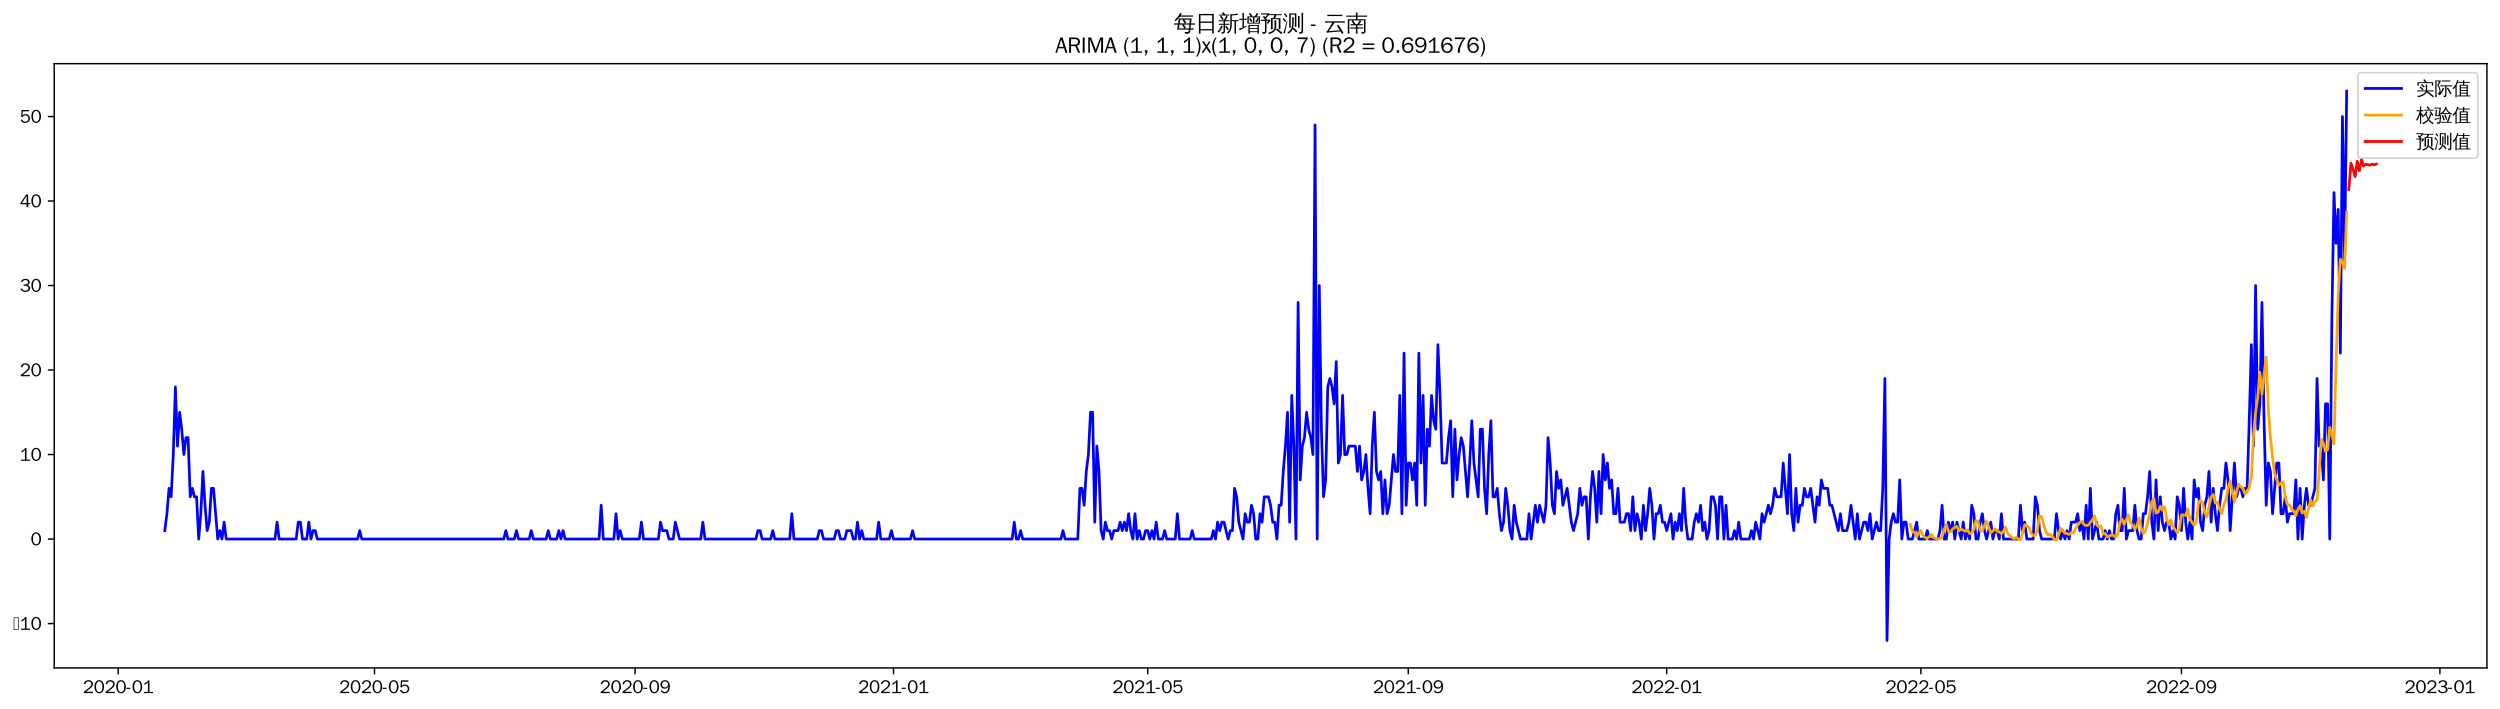 <?xml version="1.0" encoding="utf-8" standalone="no"?>
<!DOCTYPE svg PUBLIC "-//W3C//DTD SVG 1.1//EN"
  "http://www.w3.org/Graphics/SVG/1.1/DTD/svg11.dtd">
<svg xmlns:xlink="http://www.w3.org/1999/xlink" width="1376.247pt" height="390.418pt" viewBox="0 0 1376.247 390.418" xmlns="http://www.w3.org/2000/svg" version="1.1">
 <defs>
  <style type="text/css">*{stroke-linejoin: round; stroke-linecap: butt}</style>
 </defs>
 <g id="figure_1">
  <g id="patch_1">
   <path d="M 0 390.418 
L 1376.247 390.418 
L 1376.247 -0 
L 0 -0 
z
" style="fill: #ffffff"/>
  </g>
  <g id="axes_1">
   <g id="patch_2">
    <path d="M 29.847 367.701 
L 1369.047 367.701 
L 1369.047 35.061 
L 29.847 35.061 
z
" style="fill: #ffffff"/>
   </g>
   <g id="matplotlib.axis_1">
    <g id="xtick_1">
     <g id="line2d_1">
      <defs>
       <path id="m8930871533" d="M 0 0 
L 0 3.5 
" style="stroke: #000000; stroke-width: 0.8"/>
      </defs>
      <g>
       <use xlink:href="#m8930871533" x="65.064" y="367.701" style="stroke: #000000; stroke-width: 0.8"/>
      </g>
     </g>
     <g id="text_1">
      <!-- 2020-01 -->
      <g transform="translate(45.575 381.557)scale(0.1 -0.1)">
       <defs>
        <path id="WenQuanYiZenHei-32" d="M 3488 0 
L 369 0 
L 369 456 
L 2150 1850 
Q 2931 2463 2931 3144 
Q 2931 3619 2488 3863 
Q 2231 4013 1931 4013 
Q 1425 4013 1113 3619 
Q 894 3356 881 3013 
L 369 3169 
Q 531 3981 1213 4300 
Q 1544 4456 1950 4456 
Q 2631 4456 3088 4044 
L 3225 3888 
L 3350 3706 
Q 3481 3444 3481 3144 
Q 3481 2313 2519 1569 
L 1069 456 
L 3488 456 
L 3488 0 
z
" transform="scale(0.016)"/>
        <path id="WenQuanYiZenHei-30" d="M 3581 2175 
Q 3581 1288 3169 638 
Q 2713 -63 1938 -63 
Q 1025 -63 563 831 
Q 256 1425 256 2188 
Q 256 3188 700 3819 
Q 1138 4456 1888 4456 
Q 2863 4456 3306 3500 
Q 3581 2925 3581 2175 
z
M 3019 2100 
Q 3019 3356 2500 3806 
L 2350 3919 
Q 2144 4031 1888 4031 
Q 1100 4031 888 2956 
Q 819 2625 819 2225 
Q 819 1013 1338 569 
Q 1588 356 1938 356 
Q 2675 356 2925 1294 
Q 3019 1663 3019 2100 
z
" transform="scale(0.016)"/>
        <path id="WenQuanYiZenHei-2d" d="M 1363 1444 
L 0 1444 
L 0 1844 
L 1363 1844 
L 1363 1444 
z
" transform="scale(0.016)"/>
        <path id="WenQuanYiZenHei-31" d="M 3556 0 
L 488 0 
L 488 406 
L 1800 406 
L 1800 3725 
Q 1231 3125 588 2788 
L 588 3338 
Q 1456 3781 1931 4388 
L 2331 4388 
L 2331 406 
L 3556 406 
L 3556 0 
z
" transform="scale(0.016)"/>
       </defs>
       <use xlink:href="#WenQuanYiZenHei-32"/>
       <use xlink:href="#WenQuanYiZenHei-30" x="59.961"/>
       <use xlink:href="#WenQuanYiZenHei-32" x="119.922"/>
       <use xlink:href="#WenQuanYiZenHei-30" x="179.883"/>
       <use xlink:href="#WenQuanYiZenHei-2d" x="239.844"/>
       <use xlink:href="#WenQuanYiZenHei-30" x="269.824"/>
       <use xlink:href="#WenQuanYiZenHei-31" x="329.785"/>
      </g>
     </g>
    </g>
    <g id="xtick_2">
     <g id="line2d_2">
      <g>
       <use xlink:href="#m8930871533" x="206.168" y="367.701" style="stroke: #000000; stroke-width: 0.8"/>
      </g>
     </g>
     <g id="text_2">
      <!-- 2020-05 -->
      <g transform="translate(186.678 381.557)scale(0.1 -0.1)">
       <defs>
        <path id="WenQuanYiZenHei-35" d="M 3531 1488 
Q 3531 688 2913 250 
Q 2456 -63 1844 -63 
Q 1175 -63 706 350 
Q 413 613 306 975 
L 781 1131 
Q 1000 538 1569 406 
Q 1706 369 1856 369 
Q 2550 369 2850 869 
Q 3000 1131 3000 1494 
Q 3000 2056 2581 2356 
Q 2319 2538 1969 2538 
Q 1400 2538 1031 2075 
Q 981 2013 938 1938 
L 500 2031 
L 644 4388 
L 3244 4388 
L 3200 3919 
L 1044 3919 
L 950 2500 
Q 1431 2975 2006 2975 
Q 2713 2975 3163 2475 
Q 3531 2063 3531 1488 
z
" transform="scale(0.016)"/>
       </defs>
       <use xlink:href="#WenQuanYiZenHei-32"/>
       <use xlink:href="#WenQuanYiZenHei-30" x="59.961"/>
       <use xlink:href="#WenQuanYiZenHei-32" x="119.922"/>
       <use xlink:href="#WenQuanYiZenHei-30" x="179.883"/>
       <use xlink:href="#WenQuanYiZenHei-2d" x="239.844"/>
       <use xlink:href="#WenQuanYiZenHei-30" x="269.824"/>
       <use xlink:href="#WenQuanYiZenHei-35" x="329.785"/>
      </g>
     </g>
    </g>
    <g id="xtick_3">
     <g id="line2d_3">
      <g>
       <use xlink:href="#m8930871533" x="349.604" y="367.701" style="stroke: #000000; stroke-width: 0.8"/>
      </g>
     </g>
     <g id="text_3">
      <!-- 2020-09 -->
      <g transform="translate(330.114 381.557)scale(0.1 -0.1)">
       <defs>
        <path id="WenQuanYiZenHei-39" d="M 3544 2300 
Q 3544 1163 3019 513 
Q 2563 -63 1775 -63 
Q 956 -63 563 488 
Q 463 631 394 813 
L 838 975 
Q 1025 494 1550 388 
Q 1656 369 1775 369 
Q 2594 369 2900 1325 
Q 3044 1769 3038 2313 
L 3025 2313 
Q 2675 1638 1944 1544 
Q 1844 1531 1744 1531 
Q 1050 1531 625 2031 
Q 294 2419 294 2963 
Q 294 3656 813 4094 
Q 1238 4456 1819 4456 
Q 2988 4456 3381 3363 
Q 3544 2900 3544 2300 
z
M 2925 2994 
Q 2925 3563 2469 3844 
Q 2206 4006 1863 4006 
Q 1275 4006 988 3563 
Q 844 3344 825 3056 
Q 819 3006 819 2956 
Q 819 2413 1269 2131 
Q 1538 1963 1875 1963 
Q 2363 1963 2681 2350 
Q 2925 2638 2925 2994 
z
" transform="scale(0.016)"/>
       </defs>
       <use xlink:href="#WenQuanYiZenHei-32"/>
       <use xlink:href="#WenQuanYiZenHei-30" x="59.961"/>
       <use xlink:href="#WenQuanYiZenHei-32" x="119.922"/>
       <use xlink:href="#WenQuanYiZenHei-30" x="179.883"/>
       <use xlink:href="#WenQuanYiZenHei-2d" x="239.844"/>
       <use xlink:href="#WenQuanYiZenHei-30" x="269.824"/>
       <use xlink:href="#WenQuanYiZenHei-39" x="329.785"/>
      </g>
     </g>
    </g>
    <g id="xtick_4">
     <g id="line2d_4">
      <g>
       <use xlink:href="#m8930871533" x="491.873" y="367.701" style="stroke: #000000; stroke-width: 0.8"/>
      </g>
     </g>
     <g id="text_4">
      <!-- 2021-01 -->
      <g transform="translate(472.383 381.557)scale(0.1 -0.1)">
       <use xlink:href="#WenQuanYiZenHei-32"/>
       <use xlink:href="#WenQuanYiZenHei-30" x="59.961"/>
       <use xlink:href="#WenQuanYiZenHei-32" x="119.922"/>
       <use xlink:href="#WenQuanYiZenHei-31" x="179.883"/>
       <use xlink:href="#WenQuanYiZenHei-2d" x="239.844"/>
       <use xlink:href="#WenQuanYiZenHei-30" x="269.824"/>
       <use xlink:href="#WenQuanYiZenHei-31" x="329.785"/>
      </g>
     </g>
    </g>
    <g id="xtick_5">
     <g id="line2d_5">
      <g>
       <use xlink:href="#m8930871533" x="631.811" y="367.701" style="stroke: #000000; stroke-width: 0.8"/>
      </g>
     </g>
     <g id="text_5">
      <!-- 2021-05 -->
      <g transform="translate(612.321 381.557)scale(0.1 -0.1)">
       <use xlink:href="#WenQuanYiZenHei-32"/>
       <use xlink:href="#WenQuanYiZenHei-30" x="59.961"/>
       <use xlink:href="#WenQuanYiZenHei-32" x="119.922"/>
       <use xlink:href="#WenQuanYiZenHei-31" x="179.883"/>
       <use xlink:href="#WenQuanYiZenHei-2d" x="239.844"/>
       <use xlink:href="#WenQuanYiZenHei-30" x="269.824"/>
       <use xlink:href="#WenQuanYiZenHei-35" x="329.785"/>
      </g>
     </g>
    </g>
    <g id="xtick_6">
     <g id="line2d_6">
      <g>
       <use xlink:href="#m8930871533" x="775.246" y="367.701" style="stroke: #000000; stroke-width: 0.8"/>
      </g>
     </g>
     <g id="text_6">
      <!-- 2021-09 -->
      <g transform="translate(755.756 381.557)scale(0.1 -0.1)">
       <use xlink:href="#WenQuanYiZenHei-32"/>
       <use xlink:href="#WenQuanYiZenHei-30" x="59.961"/>
       <use xlink:href="#WenQuanYiZenHei-32" x="119.922"/>
       <use xlink:href="#WenQuanYiZenHei-31" x="179.883"/>
       <use xlink:href="#WenQuanYiZenHei-2d" x="239.844"/>
       <use xlink:href="#WenQuanYiZenHei-30" x="269.824"/>
       <use xlink:href="#WenQuanYiZenHei-39" x="329.785"/>
      </g>
     </g>
    </g>
    <g id="xtick_7">
     <g id="line2d_7">
      <g>
       <use xlink:href="#m8930871533" x="917.516" y="367.701" style="stroke: #000000; stroke-width: 0.8"/>
      </g>
     </g>
     <g id="text_7">
      <!-- 2022-01 -->
      <g transform="translate(898.026 381.557)scale(0.1 -0.1)">
       <use xlink:href="#WenQuanYiZenHei-32"/>
       <use xlink:href="#WenQuanYiZenHei-30" x="59.961"/>
       <use xlink:href="#WenQuanYiZenHei-32" x="119.922"/>
       <use xlink:href="#WenQuanYiZenHei-32" x="179.883"/>
       <use xlink:href="#WenQuanYiZenHei-2d" x="239.844"/>
       <use xlink:href="#WenQuanYiZenHei-30" x="269.824"/>
       <use xlink:href="#WenQuanYiZenHei-31" x="329.785"/>
      </g>
     </g>
    </g>
    <g id="xtick_8">
     <g id="line2d_8">
      <g>
       <use xlink:href="#m8930871533" x="1057.453" y="367.701" style="stroke: #000000; stroke-width: 0.8"/>
      </g>
     </g>
     <g id="text_8">
      <!-- 2022-05 -->
      <g transform="translate(1037.963 381.557)scale(0.1 -0.1)">
       <use xlink:href="#WenQuanYiZenHei-32"/>
       <use xlink:href="#WenQuanYiZenHei-30" x="59.961"/>
       <use xlink:href="#WenQuanYiZenHei-32" x="119.922"/>
       <use xlink:href="#WenQuanYiZenHei-32" x="179.883"/>
       <use xlink:href="#WenQuanYiZenHei-2d" x="239.844"/>
       <use xlink:href="#WenQuanYiZenHei-30" x="269.824"/>
       <use xlink:href="#WenQuanYiZenHei-35" x="329.785"/>
      </g>
     </g>
    </g>
    <g id="xtick_9">
     <g id="line2d_9">
      <g>
       <use xlink:href="#m8930871533" x="1200.889" y="367.701" style="stroke: #000000; stroke-width: 0.8"/>
      </g>
     </g>
     <g id="text_9">
      <!-- 2022-09 -->
      <g transform="translate(1181.399 381.557)scale(0.1 -0.1)">
       <use xlink:href="#WenQuanYiZenHei-32"/>
       <use xlink:href="#WenQuanYiZenHei-30" x="59.961"/>
       <use xlink:href="#WenQuanYiZenHei-32" x="119.922"/>
       <use xlink:href="#WenQuanYiZenHei-32" x="179.883"/>
       <use xlink:href="#WenQuanYiZenHei-2d" x="239.844"/>
       <use xlink:href="#WenQuanYiZenHei-30" x="269.824"/>
       <use xlink:href="#WenQuanYiZenHei-39" x="329.785"/>
      </g>
     </g>
    </g>
    <g id="xtick_10">
     <g id="line2d_10">
      <g>
       <use xlink:href="#m8930871533" x="1343.158" y="367.701" style="stroke: #000000; stroke-width: 0.8"/>
      </g>
     </g>
     <g id="text_10">
      <!-- 2023-01 -->
      <g transform="translate(1323.669 381.557)scale(0.1 -0.1)">
       <defs>
        <path id="WenQuanYiZenHei-33" d="M 3588 1231 
Q 3588 494 2875 144 
Q 2450 -63 1925 -63 
Q 1044 -63 556 488 
Q 356 706 256 1000 
L 769 1169 
Q 994 375 1913 375 
Q 2631 375 2900 788 
Q 3019 975 3019 1231 
Q 3019 1638 2638 1881 
Q 2325 2081 1613 2069 
L 1338 2069 
L 1338 2494 
Q 1969 2494 2094 2506 
Q 2325 2544 2463 2613 
Q 2763 2756 2844 3100 
Q 2863 3169 2863 3244 
Q 2863 3744 2381 3944 
L 2163 4006 
Q 2056 4025 1931 4025 
Q 1388 4025 1075 3631 
Q 969 3488 906 3313 
L 419 3456 
Q 675 4150 1400 4369 
Q 1669 4456 1975 4456 
Q 2694 4456 3106 4050 
Q 3419 3744 3419 3275 
Q 3419 2813 3025 2513 
Q 2825 2356 2575 2319 
L 2575 2306 
Q 3181 2213 3450 1769 
Q 3588 1525 3588 1231 
z
" transform="scale(0.016)"/>
       </defs>
       <use xlink:href="#WenQuanYiZenHei-32"/>
       <use xlink:href="#WenQuanYiZenHei-30" x="59.961"/>
       <use xlink:href="#WenQuanYiZenHei-32" x="119.922"/>
       <use xlink:href="#WenQuanYiZenHei-33" x="179.883"/>
       <use xlink:href="#WenQuanYiZenHei-2d" x="239.844"/>
       <use xlink:href="#WenQuanYiZenHei-30" x="269.824"/>
       <use xlink:href="#WenQuanYiZenHei-31" x="329.785"/>
      </g>
     </g>
    </g>
   </g>
   <g id="matplotlib.axis_2">
    <g id="ytick_1">
     <g id="line2d_11">
      <defs>
       <path id="m894230d1d7" d="M 0 0 
L -3.5 0 
" style="stroke: #000000; stroke-width: 0.8"/>
      </defs>
      <g>
       <use xlink:href="#m894230d1d7" x="29.847" y="343.276" style="stroke: #000000; stroke-width: 0.8"/>
      </g>
     </g>
     <g id="text_11">
      <!-- −10 -->
      <g transform="translate(7.2 346.705)scale(0.1 -0.1)">
       <defs>
        <path id="WenQuanYiZenHei-2212" d="M 213 0 
L 213 4263 
L 1913 4263 
L 1913 0 
L 213 0 
z
M 425 213 
L 1700 213 
L 1700 4050 
L 425 4050 
L 425 213 
z
" transform="scale(0.016)"/>
       </defs>
       <use xlink:href="#WenQuanYiZenHei-2212"/>
       <use xlink:href="#WenQuanYiZenHei-31" x="36.523"/>
       <use xlink:href="#WenQuanYiZenHei-30" x="96.484"/>
      </g>
     </g>
    </g>
    <g id="ytick_2">
     <g id="line2d_12">
      <g>
       <use xlink:href="#m894230d1d7" x="29.847" y="296.753" style="stroke: #000000; stroke-width: 0.8"/>
      </g>
     </g>
     <g id="text_12">
      <!-- 0 -->
      <g transform="translate(16.85 300.181)scale(0.1 -0.1)">
       <use xlink:href="#WenQuanYiZenHei-30"/>
      </g>
     </g>
    </g>
    <g id="ytick_3">
     <g id="line2d_13">
      <g>
       <use xlink:href="#m894230d1d7" x="29.847" y="250.23" style="stroke: #000000; stroke-width: 0.8"/>
      </g>
     </g>
     <g id="text_13">
      <!-- 10 -->
      <g transform="translate(10.853 253.658)scale(0.1 -0.1)">
       <use xlink:href="#WenQuanYiZenHei-31"/>
       <use xlink:href="#WenQuanYiZenHei-30" x="59.961"/>
      </g>
     </g>
    </g>
    <g id="ytick_4">
     <g id="line2d_14">
      <g>
       <use xlink:href="#m894230d1d7" x="29.847" y="203.707" style="stroke: #000000; stroke-width: 0.8"/>
      </g>
     </g>
     <g id="text_14">
      <!-- 20 -->
      <g transform="translate(10.853 207.135)scale(0.1 -0.1)">
       <use xlink:href="#WenQuanYiZenHei-32"/>
       <use xlink:href="#WenQuanYiZenHei-30" x="59.961"/>
      </g>
     </g>
    </g>
    <g id="ytick_5">
     <g id="line2d_15">
      <g>
       <use xlink:href="#m894230d1d7" x="29.847" y="157.184" style="stroke: #000000; stroke-width: 0.8"/>
      </g>
     </g>
     <g id="text_15">
      <!-- 30 -->
      <g transform="translate(10.853 160.612)scale(0.1 -0.1)">
       <use xlink:href="#WenQuanYiZenHei-33"/>
       <use xlink:href="#WenQuanYiZenHei-30" x="59.961"/>
      </g>
     </g>
    </g>
    <g id="ytick_6">
     <g id="line2d_16">
      <g>
       <use xlink:href="#m894230d1d7" x="29.847" y="110.661" style="stroke: #000000; stroke-width: 0.8"/>
      </g>
     </g>
     <g id="text_16">
      <!-- 40 -->
      <g transform="translate(10.853 114.089)scale(0.1 -0.1)">
       <defs>
        <path id="WenQuanYiZenHei-34" d="M 3631 1025 
L 2913 1025 
L 2913 0 
L 2381 0 
L 2381 1025 
L 219 1025 
L 219 1388 
L 2225 4388 
L 2913 4388 
L 2913 1444 
L 3631 1444 
L 3631 1025 
z
M 2381 1444 
L 2381 3963 
L 788 1444 
L 2381 1444 
z
" transform="scale(0.016)"/>
       </defs>
       <use xlink:href="#WenQuanYiZenHei-34"/>
       <use xlink:href="#WenQuanYiZenHei-30" x="59.961"/>
      </g>
     </g>
    </g>
    <g id="ytick_7">
     <g id="line2d_17">
      <g>
       <use xlink:href="#m894230d1d7" x="29.847" y="64.138" style="stroke: #000000; stroke-width: 0.8"/>
      </g>
     </g>
     <g id="text_17">
      <!-- 50 -->
      <g transform="translate(10.853 67.566)scale(0.1 -0.1)">
       <use xlink:href="#WenQuanYiZenHei-35"/>
       <use xlink:href="#WenQuanYiZenHei-30" x="59.961"/>
      </g>
     </g>
    </g>
   </g>
   <g id="line2d_18">
    <path d="M 90.72 292.101 
L 91.886 282.796 
L 93.052 268.839 
L 94.218 273.492 
L 95.384 250.23 
L 96.55 213.012 
L 97.716 245.578 
L 98.883 226.969 
L 100.049 236.273 
L 101.215 250.23 
L 102.381 240.926 
L 103.547 240.926 
L 104.713 273.492 
L 105.879 268.839 
L 107.046 273.492 
L 108.212 273.492 
L 109.378 296.753 
L 110.544 282.796 
L 111.71 259.535 
L 112.876 278.144 
L 114.042 292.101 
L 115.209 287.449 
L 116.375 268.839 
L 117.541 268.839 
L 119.873 296.753 
L 121.039 292.101 
L 122.205 296.753 
L 123.372 287.449 
L 124.538 296.753 
L 151.359 296.753 
L 152.525 287.449 
L 153.691 296.753 
L 163.021 296.753 
L 164.187 287.449 
L 165.353 287.449 
L 166.519 296.753 
L 168.851 296.753 
L 170.017 287.449 
L 171.184 296.753 
L 172.35 292.101 
L 173.516 292.101 
L 174.682 296.753 
L 196.839 296.753 
L 198.005 292.101 
L 199.171 296.753 
L 277.303 296.753 
L 278.469 292.101 
L 279.635 296.753 
L 283.133 296.753 
L 284.3 292.101 
L 285.466 296.753 
L 291.296 296.753 
L 292.463 292.101 
L 293.629 296.753 
L 300.626 296.753 
L 301.792 292.101 
L 302.958 296.753 
L 306.456 296.753 
L 307.622 292.101 
L 308.789 296.753 
L 309.955 292.101 
L 311.121 296.753 
L 329.779 296.753 
L 330.945 278.144 
L 332.111 296.753 
L 337.942 296.753 
L 339.108 282.796 
L 340.274 296.753 
L 341.441 292.101 
L 342.607 296.753 
L 351.936 296.753 
L 353.102 287.449 
L 354.268 296.753 
L 362.431 296.753 
L 363.597 287.449 
L 364.763 292.101 
L 367.096 292.101 
L 368.262 296.753 
L 370.594 296.753 
L 371.76 287.449 
L 374.093 296.753 
L 385.754 296.753 
L 386.92 287.449 
L 388.086 296.753 
L 416.074 296.753 
L 417.24 292.101 
L 418.406 292.101 
L 419.572 296.753 
L 424.237 296.753 
L 425.403 292.101 
L 426.569 296.753 
L 434.732 296.753 
L 435.898 282.796 
L 437.064 296.753 
L 449.892 296.753 
L 451.058 292.101 
L 452.224 292.101 
L 453.39 296.753 
L 459.221 296.753 
L 460.387 292.101 
L 461.553 292.101 
L 462.72 296.753 
L 465.052 296.753 
L 466.218 292.101 
L 468.55 292.101 
L 469.716 296.753 
L 470.883 296.753 
L 472.049 287.449 
L 473.215 296.753 
L 474.381 292.101 
L 475.547 296.753 
L 482.544 296.753 
L 483.71 287.449 
L 484.876 296.753 
L 489.541 296.753 
L 490.707 292.101 
L 491.873 296.753 
L 501.202 296.753 
L 502.369 292.101 
L 503.535 296.753 
L 557.177 296.753 
L 558.343 287.449 
L 559.51 296.753 
L 560.676 296.753 
L 561.842 292.101 
L 563.008 296.753 
L 583.999 296.753 
L 585.165 292.101 
L 586.331 296.753 
L 593.328 296.753 
L 594.494 268.839 
L 595.66 268.839 
L 596.826 278.144 
L 597.992 259.535 
L 599.158 250.23 
L 600.325 226.969 
L 601.491 226.969 
L 602.657 287.449 
L 603.823 245.578 
L 604.989 259.535 
L 606.155 292.101 
L 607.321 296.753 
L 608.488 287.449 
L 609.654 292.101 
L 610.82 292.101 
L 611.986 296.753 
L 613.152 292.101 
L 615.484 292.101 
L 616.651 287.449 
L 617.817 292.101 
L 618.983 287.449 
L 620.149 292.101 
L 621.315 282.796 
L 622.481 292.101 
L 623.648 296.753 
L 624.814 282.796 
L 625.98 296.753 
L 627.146 292.101 
L 628.312 296.753 
L 629.478 296.753 
L 630.644 292.101 
L 631.811 292.101 
L 632.977 296.753 
L 634.143 292.101 
L 635.309 296.753 
L 636.475 287.449 
L 637.641 296.753 
L 639.974 296.753 
L 641.14 292.101 
L 642.306 296.753 
L 646.97 296.753 
L 648.137 282.796 
L 649.303 296.753 
L 655.133 296.753 
L 656.3 292.101 
L 657.466 296.753 
L 666.795 296.753 
L 667.961 292.101 
L 669.127 296.753 
L 670.293 287.449 
L 671.459 292.101 
L 672.626 287.449 
L 673.792 287.449 
L 676.124 296.753 
L 677.29 292.101 
L 678.456 292.101 
L 679.622 268.839 
L 680.789 273.492 
L 681.955 287.449 
L 684.287 296.753 
L 685.453 282.796 
L 686.619 287.449 
L 687.785 287.449 
L 688.952 278.144 
L 690.118 282.796 
L 691.284 296.753 
L 692.45 296.753 
L 693.616 282.796 
L 694.782 287.449 
L 695.948 273.492 
L 698.281 273.492 
L 699.447 278.144 
L 700.613 287.449 
L 701.779 287.449 
L 702.945 296.753 
L 704.111 278.144 
L 705.278 278.144 
L 706.444 259.535 
L 707.61 245.578 
L 708.776 226.969 
L 709.942 287.449 
L 711.108 217.664 
L 712.274 245.578 
L 713.441 296.753 
L 714.607 166.489 
L 715.773 264.187 
L 716.939 245.578 
L 718.105 240.926 
L 719.271 226.969 
L 720.437 236.273 
L 721.604 240.926 
L 722.77 250.23 
L 723.936 68.79 
L 725.102 296.753 
L 726.268 157.184 
L 727.434 236.273 
L 728.6 273.492 
L 729.767 264.187 
L 730.933 213.012 
L 732.099 208.359 
L 733.265 213.012 
L 734.431 222.316 
L 735.597 199.055 
L 736.763 254.883 
L 737.93 250.23 
L 739.096 217.664 
L 740.262 250.23 
L 741.428 250.23 
L 742.594 245.578 
L 746.093 245.578 
L 747.259 259.535 
L 748.425 245.578 
L 749.591 264.187 
L 750.757 259.535 
L 751.923 250.23 
L 753.09 268.839 
L 754.256 282.796 
L 755.422 245.578 
L 756.588 226.969 
L 757.754 259.535 
L 758.92 264.187 
L 760.086 259.535 
L 761.253 282.796 
L 762.419 264.187 
L 763.585 282.796 
L 764.751 278.144 
L 767.083 250.23 
L 768.249 259.535 
L 769.416 259.535 
L 770.582 217.664 
L 771.748 282.796 
L 772.914 194.403 
L 774.08 278.144 
L 775.246 254.883 
L 776.412 254.883 
L 777.579 264.187 
L 778.745 254.883 
L 779.911 278.144 
L 781.077 194.403 
L 782.243 254.883 
L 783.409 217.664 
L 784.575 278.144 
L 785.742 236.273 
L 786.908 245.578 
L 788.074 217.664 
L 789.24 231.621 
L 790.406 236.273 
L 791.572 189.75 
L 792.738 217.664 
L 793.905 254.883 
L 796.237 254.883 
L 797.403 240.926 
L 798.569 231.621 
L 799.735 273.492 
L 800.901 236.273 
L 802.068 264.187 
L 803.234 250.23 
L 804.4 240.926 
L 805.566 245.578 
L 807.898 273.492 
L 809.064 254.883 
L 810.231 231.621 
L 811.397 254.883 
L 813.729 273.492 
L 814.895 236.273 
L 816.061 236.273 
L 817.227 268.839 
L 818.394 282.796 
L 819.56 250.23 
L 820.726 231.621 
L 821.892 273.492 
L 823.058 273.492 
L 824.224 268.839 
L 825.39 282.796 
L 826.557 292.101 
L 827.723 287.449 
L 828.889 268.839 
L 830.055 278.144 
L 831.221 292.101 
L 832.387 296.753 
L 833.553 278.144 
L 834.72 287.449 
L 837.052 296.753 
L 840.55 296.753 
L 841.716 282.796 
L 842.883 296.753 
L 845.215 278.144 
L 846.381 287.449 
L 847.547 278.144 
L 849.879 287.449 
L 851.046 278.144 
L 852.212 240.926 
L 853.378 254.883 
L 854.544 278.144 
L 855.71 282.796 
L 856.876 259.535 
L 858.042 268.839 
L 859.209 264.187 
L 860.375 278.144 
L 862.707 268.839 
L 865.039 287.449 
L 866.205 292.101 
L 868.538 282.796 
L 869.704 268.839 
L 870.87 278.144 
L 872.036 273.492 
L 873.202 273.492 
L 874.369 296.753 
L 875.535 273.492 
L 876.701 259.535 
L 877.867 268.839 
L 879.033 287.449 
L 880.199 259.535 
L 881.365 282.796 
L 882.532 250.23 
L 883.698 264.187 
L 884.864 254.883 
L 886.03 268.839 
L 887.196 264.187 
L 888.362 282.796 
L 889.528 282.796 
L 890.695 268.839 
L 891.861 287.449 
L 894.193 287.449 
L 895.359 282.796 
L 896.525 282.796 
L 897.691 292.101 
L 898.858 273.492 
L 900.024 292.101 
L 901.19 282.796 
L 902.356 287.449 
L 903.522 296.753 
L 904.688 278.144 
L 905.854 292.101 
L 907.021 282.796 
L 908.187 268.839 
L 909.353 278.144 
L 910.519 296.753 
L 911.685 282.796 
L 912.851 282.796 
L 914.017 278.144 
L 915.184 287.449 
L 916.35 287.449 
L 917.516 292.101 
L 919.848 282.796 
L 921.014 296.753 
L 922.18 287.449 
L 923.347 292.101 
L 924.513 282.796 
L 925.679 292.101 
L 926.845 268.839 
L 928.011 287.449 
L 929.177 296.753 
L 931.51 296.753 
L 932.676 287.449 
L 933.842 282.796 
L 935.008 287.449 
L 936.174 278.144 
L 937.34 292.101 
L 938.506 287.449 
L 939.673 296.753 
L 940.839 292.101 
L 942.005 273.492 
L 943.171 273.492 
L 944.337 278.144 
L 945.503 296.753 
L 946.669 273.492 
L 947.836 273.492 
L 949.002 296.753 
L 950.168 278.144 
L 951.334 296.753 
L 953.666 296.753 
L 954.832 292.101 
L 955.999 296.753 
L 957.165 287.449 
L 958.331 296.753 
L 962.995 296.753 
L 964.162 292.101 
L 965.328 296.753 
L 966.494 287.449 
L 968.826 296.753 
L 969.992 282.796 
L 971.158 287.449 
L 973.491 278.144 
L 974.657 282.796 
L 975.823 278.144 
L 976.989 268.839 
L 978.155 273.492 
L 980.488 273.492 
L 981.654 254.883 
L 983.986 282.796 
L 985.152 250.23 
L 986.318 282.796 
L 987.484 292.101 
L 988.651 268.839 
L 989.817 287.449 
L 990.983 278.144 
L 992.149 278.144 
L 993.315 268.839 
L 994.481 273.492 
L 995.648 273.492 
L 996.814 268.839 
L 999.146 287.449 
L 1000.312 273.492 
L 1001.478 278.144 
L 1002.644 264.187 
L 1003.811 268.839 
L 1006.143 268.839 
L 1007.309 278.144 
L 1008.475 278.144 
L 1011.974 292.101 
L 1013.14 282.796 
L 1014.306 292.101 
L 1016.638 292.101 
L 1017.804 287.449 
L 1018.97 278.144 
L 1021.303 296.753 
L 1022.469 282.796 
L 1023.635 296.753 
L 1025.967 287.449 
L 1027.133 287.449 
L 1028.3 292.101 
L 1029.466 282.796 
L 1030.632 296.753 
L 1032.964 287.449 
L 1034.13 292.101 
L 1035.296 292.101 
L 1036.463 268.839 
L 1037.629 208.359 
L 1038.795 352.581 
L 1039.961 296.753 
L 1041.127 287.449 
L 1042.293 282.796 
L 1043.459 287.449 
L 1044.626 287.449 
L 1045.792 264.187 
L 1046.958 296.753 
L 1048.124 287.449 
L 1049.29 287.449 
L 1050.456 296.753 
L 1052.789 296.753 
L 1055.121 287.449 
L 1056.287 296.753 
L 1059.785 296.753 
L 1060.952 292.101 
L 1062.118 296.753 
L 1066.782 296.753 
L 1067.948 292.101 
L 1069.115 278.144 
L 1070.281 296.753 
L 1071.447 296.753 
L 1072.613 287.449 
L 1073.779 292.101 
L 1074.945 287.449 
L 1076.111 296.753 
L 1077.278 287.449 
L 1079.61 296.753 
L 1080.776 287.449 
L 1081.942 296.753 
L 1083.108 292.101 
L 1084.274 296.753 
L 1085.441 278.144 
L 1086.607 282.796 
L 1087.773 296.753 
L 1088.939 296.753 
L 1090.105 287.449 
L 1091.271 282.796 
L 1092.437 292.101 
L 1093.604 296.753 
L 1095.936 287.449 
L 1097.102 296.753 
L 1098.268 292.101 
L 1099.434 292.101 
L 1100.6 296.753 
L 1101.767 282.796 
L 1102.933 296.753 
L 1111.096 296.753 
L 1112.262 278.144 
L 1113.428 292.101 
L 1114.594 287.449 
L 1115.76 296.753 
L 1119.259 296.753 
L 1120.425 273.492 
L 1121.591 278.144 
L 1122.757 292.101 
L 1123.923 296.753 
L 1130.92 296.753 
L 1132.086 282.796 
L 1133.253 292.101 
L 1134.419 296.753 
L 1135.585 292.101 
L 1136.751 296.753 
L 1137.917 292.101 
L 1139.083 296.753 
L 1140.249 287.449 
L 1142.582 287.449 
L 1143.748 282.796 
L 1144.914 292.101 
L 1146.08 287.449 
L 1147.246 296.753 
L 1148.412 278.144 
L 1149.579 296.753 
L 1150.745 268.839 
L 1151.911 296.753 
L 1154.243 287.449 
L 1155.409 296.753 
L 1157.742 296.753 
L 1158.908 292.101 
L 1160.074 296.753 
L 1161.24 292.101 
L 1162.406 296.753 
L 1163.572 296.753 
L 1164.738 282.796 
L 1165.905 278.144 
L 1167.071 292.101 
L 1168.237 292.101 
L 1169.403 268.839 
L 1170.569 296.753 
L 1171.735 292.101 
L 1174.068 292.101 
L 1175.234 278.144 
L 1176.4 292.101 
L 1177.566 296.753 
L 1178.732 296.753 
L 1179.898 282.796 
L 1181.064 282.796 
L 1182.231 273.492 
L 1183.397 259.535 
L 1184.563 287.449 
L 1185.729 296.753 
L 1186.895 264.187 
L 1188.061 292.101 
L 1189.227 273.492 
L 1190.394 287.449 
L 1191.56 292.101 
L 1192.726 287.449 
L 1193.892 287.449 
L 1195.058 296.753 
L 1196.224 292.101 
L 1197.39 296.753 
L 1198.557 273.492 
L 1199.723 278.144 
L 1200.889 292.101 
L 1202.055 268.839 
L 1203.221 287.449 
L 1204.387 296.753 
L 1205.553 287.449 
L 1206.72 296.753 
L 1207.886 264.187 
L 1209.052 273.492 
L 1210.218 268.839 
L 1211.384 287.449 
L 1212.55 292.101 
L 1213.716 278.144 
L 1214.883 273.492 
L 1216.049 259.535 
L 1217.215 287.449 
L 1218.381 268.839 
L 1219.547 282.796 
L 1220.713 292.101 
L 1221.879 278.144 
L 1223.046 268.839 
L 1224.212 268.839 
L 1225.378 254.883 
L 1226.544 264.187 
L 1227.71 292.101 
L 1230.042 254.883 
L 1231.209 273.492 
L 1232.375 268.839 
L 1233.541 268.839 
L 1234.707 273.492 
L 1235.873 268.839 
L 1237.039 268.839 
L 1238.205 231.621 
L 1239.372 189.75 
L 1240.538 245.578 
L 1241.704 157.184 
L 1242.87 236.273 
L 1244.036 222.316 
L 1245.202 166.489 
L 1246.369 231.621 
L 1247.535 278.144 
L 1248.701 254.883 
L 1249.867 259.535 
L 1251.033 282.796 
L 1253.365 254.883 
L 1254.532 254.883 
L 1255.698 282.796 
L 1256.864 282.796 
L 1258.03 273.492 
L 1259.196 287.449 
L 1260.362 282.796 
L 1262.695 282.796 
L 1263.861 264.187 
L 1265.027 296.753 
L 1266.193 268.839 
L 1267.359 296.753 
L 1268.525 278.144 
L 1269.691 268.839 
L 1270.858 278.144 
L 1272.024 278.144 
L 1274.356 268.839 
L 1275.522 208.359 
L 1276.688 245.578 
L 1277.854 245.578 
L 1279.021 264.187 
L 1280.187 222.316 
L 1281.353 222.316 
L 1282.519 296.753 
L 1283.685 175.793 
L 1284.851 106.009 
L 1286.017 133.923 
L 1287.184 115.313 
L 1288.35 194.403 
L 1289.516 64.138 
L 1290.682 143.227 
L 1291.848 50.181 
L 1291.848 50.181 
" clip-path="url(#pb196287067)" style="fill: none; stroke: #0000ff; stroke-width: 1.5; stroke-linecap: square"/>
   </g>
   <g id="line2d_19">
    <path d="M 1051.622 288.727 
L 1052.789 292.596 
L 1053.955 292.983 
L 1055.121 295.625 
L 1056.287 293.051 
L 1057.453 292.032 
L 1058.619 294.885 
L 1059.785 295.94 
L 1060.952 296.323 
L 1063.284 294.296 
L 1064.45 295.995 
L 1065.616 296.527 
L 1067.948 296.69 
L 1069.115 295.508 
L 1070.281 291.437 
L 1071.447 288.852 
L 1072.613 292.575 
L 1073.779 292.748 
L 1074.945 291.149 
L 1076.111 290.386 
L 1077.278 289.767 
L 1078.444 292.258 
L 1079.61 291.24 
L 1081.942 292.538 
L 1083.108 291.709 
L 1084.274 293.729 
L 1085.441 293.406 
L 1086.607 291.532 
L 1087.773 286.524 
L 1088.939 286.919 
L 1090.105 292.006 
L 1091.271 292.308 
L 1092.437 289.348 
L 1093.604 286.887 
L 1095.936 293.423 
L 1097.102 292.165 
L 1098.268 291.109 
L 1099.434 292.382 
L 1100.6 292.791 
L 1101.767 293.852 
L 1102.933 292.3 
L 1104.099 290.113 
L 1105.265 293.783 
L 1106.431 295.043 
L 1108.763 296.543 
L 1109.93 295.787 
L 1111.096 296.923 
L 1112.262 297.105 
L 1113.428 293.349 
L 1114.594 288.878 
L 1115.76 289.499 
L 1116.926 290.328 
L 1118.093 293.355 
L 1119.259 294.956 
L 1120.425 294.546 
L 1121.591 291.691 
L 1122.757 283.962 
L 1123.923 284.455 
L 1125.09 289.13 
L 1126.256 292.721 
L 1127.422 294.621 
L 1128.588 294.054 
L 1129.754 295.203 
L 1130.92 296.964 
L 1132.086 297.441 
L 1133.253 294.512 
L 1134.419 290.787 
L 1135.585 292.304 
L 1136.751 293.503 
L 1137.917 293.74 
L 1139.083 294.262 
L 1140.249 293.198 
L 1141.416 293.445 
L 1142.582 291.109 
L 1143.748 289.158 
L 1144.914 287.682 
L 1146.08 286.948 
L 1147.246 288.705 
L 1148.412 289.367 
L 1149.579 289.082 
L 1150.745 287.519 
L 1151.911 286.17 
L 1153.077 283.931 
L 1154.243 288.935 
L 1155.409 290.07 
L 1156.575 289.548 
L 1157.742 293.85 
L 1158.908 293.682 
L 1160.074 295.593 
L 1162.406 294.556 
L 1163.572 294.838 
L 1164.738 295.915 
L 1165.905 293.618 
L 1167.071 287.308 
L 1168.237 285.91 
L 1169.403 288.6 
L 1171.735 283.382 
L 1172.901 287.841 
L 1174.068 289.271 
L 1175.234 291.46 
L 1176.4 289.332 
L 1177.566 285.182 
L 1178.732 290.788 
L 1179.898 293.809 
L 1181.064 292.416 
L 1182.231 287.884 
L 1183.397 282.749 
L 1184.563 276.376 
L 1185.729 274.403 
L 1186.895 282.432 
L 1188.061 281.954 
L 1189.227 278.706 
L 1190.394 280.798 
L 1191.56 278.931 
L 1192.726 285.465 
L 1193.892 288.847 
L 1195.058 286.163 
L 1196.224 289.838 
L 1198.557 293.256 
L 1199.723 290.993 
L 1200.889 283.418 
L 1203.221 283.714 
L 1204.387 280.157 
L 1205.553 285.614 
L 1206.72 287.583 
L 1207.886 289.192 
L 1209.052 287.502 
L 1210.218 277.003 
L 1211.384 275.272 
L 1212.55 276.81 
L 1213.716 282.266 
L 1214.883 284.661 
L 1216.049 278.668 
L 1217.215 273.553 
L 1218.381 272.194 
L 1219.547 276.961 
L 1220.713 276.491 
L 1221.879 280.401 
L 1223.046 282.644 
L 1224.212 277.699 
L 1225.378 275.148 
L 1226.544 268.751 
L 1227.71 264.605 
L 1230.042 276.416 
L 1231.209 270.557 
L 1232.375 266.588 
L 1233.541 268 
L 1234.707 268.762 
L 1235.873 271.757 
L 1237.039 270.944 
L 1238.205 268.345 
L 1239.372 262.306 
L 1240.538 239.807 
L 1241.704 226.906 
L 1242.87 218.965 
L 1244.036 204.889 
L 1245.202 216.895 
L 1246.369 206.164 
L 1247.535 196.509 
L 1248.701 225.011 
L 1249.867 240.633 
L 1251.033 251.926 
L 1252.199 260.542 
L 1253.365 264.3 
L 1254.532 267.097 
L 1255.698 265.71 
L 1256.864 265.297 
L 1258.03 273.418 
L 1259.196 277.701 
L 1260.362 277.905 
L 1261.528 280.298 
L 1262.695 281.213 
L 1263.861 283.845 
L 1265.027 280.286 
L 1266.193 278.355 
L 1267.359 282.406 
L 1268.525 281.348 
L 1269.691 284.928 
L 1272.024 275.246 
L 1273.19 278.462 
L 1274.356 276.141 
L 1275.522 275.357 
L 1276.688 259.886 
L 1277.854 241.812 
L 1279.021 244.04 
L 1280.187 248.529 
L 1281.353 247.514 
L 1282.519 235.241 
L 1283.685 239.338 
L 1284.851 244.431 
L 1286.017 199.33 
L 1287.184 162.006 
L 1288.35 142.706 
L 1289.516 144.271 
L 1290.682 147.788 
L 1291.848 116.863 
L 1291.848 116.863 
" clip-path="url(#pb196287067)" style="fill: none; stroke: #ffa500; stroke-width: 1.5; stroke-linecap: square"/>
   </g>
   <g id="line2d_20">
    <path d="M 1293.014 104.345 
L 1294.18 89.85 
L 1295.347 93.15 
L 1296.513 97.226 
L 1297.679 88.777 
L 1298.845 94.023 
L 1300.011 87.764 
L 1301.177 91.416 
L 1302.343 90.438 
L 1303.51 90.661 
L 1304.676 90.936 
L 1305.842 90.365 
L 1307.008 90.72 
L 1308.174 90.297 
" clip-path="url(#pb196287067)" style="fill: none; stroke: #ff0000; stroke-width: 1.5; stroke-linecap: square"/>
   </g>
   <g id="patch_3">
    <path d="M 29.847 367.701 
L 29.847 35.061 
" style="fill: none; stroke: #000000; stroke-width: 0.8; stroke-linejoin: miter; stroke-linecap: square"/>
   </g>
   <g id="patch_4">
    <path d="M 1369.047 367.701 
L 1369.047 35.061 
" style="fill: none; stroke: #000000; stroke-width: 0.8; stroke-linejoin: miter; stroke-linecap: square"/>
   </g>
   <g id="patch_5">
    <path d="M 29.847 367.701 
L 1369.047 367.701 
" style="fill: none; stroke: #000000; stroke-width: 0.8; stroke-linejoin: miter; stroke-linecap: square"/>
   </g>
   <g id="patch_6">
    <path d="M 29.847 35.061 
L 1369.047 35.061 
" style="fill: none; stroke: #000000; stroke-width: 0.8; stroke-linejoin: miter; stroke-linecap: square"/>
   </g>
   <g id="text_18">
    <!-- 每日新增预测 - 云南 -->
    <g transform="translate(646.05 17.042)scale(0.12 -0.12)">
     <defs>
      <path id="WenQuanYiZenHei-6bcf" d="M 6138 2181 
Q 6113 1988 6138 1800 
Q 5788 1819 5438 1819 
L 4975 1819 
L 4863 738 
L 5806 738 
L 5806 394 
L 4831 394 
L 4775 -144 
Q 4719 -563 4350 -725 
Q 4013 -856 3550 -825 
L 3288 -819 
Q 3331 -663 3275 -519 
Q 3219 -375 3113 -288 
Q 3381 -313 3759 -303 
Q 4138 -294 4231 -238 
Q 4338 -163 4350 88 
L 4381 394 
L 1025 394 
L 1244 1819 
L 813 1819 
Q 463 1819 113 1800 
Q 138 1988 113 2181 
Q 463 2163 813 2163 
L 1294 2163 
L 1488 3431 
L 1488 3581 
L 1506 3581 
L 1513 3613 
L 1713 3581 
L 5156 3581 
L 5013 2163 
L 5438 2163 
Q 5788 2163 6138 2181 
z
M 5588 4463 
Q 5569 4269 5588 4081 
Q 5244 4100 4894 4100 
L 1813 4100 
Q 1344 3463 606 2788 
Q 481 2988 256 3069 
Q 744 3494 1116 3972 
Q 1488 4450 1919 5181 
Q 2119 5044 2344 4950 
Q 2213 4688 2050 4444 
L 4894 4444 
Q 5238 4444 5588 4463 
z
M 2844 3238 
L 1906 3238 
L 1744 2163 
L 3244 2163 
L 2581 3038 
L 2844 3238 
z
M 3250 2163 
L 4563 2163 
L 4669 3238 
L 3044 3238 
L 3638 2456 
L 3250 2163 
z
M 2944 1819 
Q 3275 1394 3550 938 
L 3213 738 
L 4419 738 
L 4525 1819 
L 2944 1819 
z
M 2656 1819 
L 1694 1819 
L 1525 738 
L 3094 738 
Q 2806 1219 2450 1650 
L 2656 1819 
z
" transform="scale(0.016)"/>
      <path id="WenQuanYiZenHei-65e5" d="M 1494 -775 
Q 1244 -750 988 -775 
Q 1013 -313 1013 156 
L 1013 4875 
L 5269 4875 
L 5269 -763 
L 4813 -763 
L 4813 156 
L 1469 156 
Q 1469 -313 1494 -775 
z
M 4813 2700 
L 4813 4500 
L 1469 4500 
L 1469 2700 
L 4813 2700 
z
M 4813 531 
L 4813 2325 
L 1469 2325 
L 1469 531 
L 4813 531 
z
" transform="scale(0.016)"/>
      <path id="WenQuanYiZenHei-65b0" d="M 5419 -763 
Q 5188 -738 4963 -763 
Q 4981 -344 4981 75 
L 4981 2819 
L 4188 2819 
L 4188 1706 
Q 4188 63 3163 -738 
Q 3019 -519 2769 -469 
Q 3769 131 3769 1706 
L 3769 4769 
L 3875 4769 
L 3844 4831 
L 4294 4781 
Q 4438 4769 4894 4816 
Q 5350 4863 5512 4931 
Q 5675 5000 5763 5094 
Q 5850 4881 5981 4694 
Q 5713 4544 5263 4519 
L 4188 4438 
L 4188 3100 
L 5563 3100 
Q 5850 3100 6131 3113 
Q 6119 2956 6131 2806 
L 5394 2819 
L 5394 75 
Q 5394 -344 5419 -763 
z
M 2981 213 
Q 2656 744 2256 1225 
L 2606 1513 
Q 3025 1006 3369 450 
L 2981 213 
z
M 1169 1525 
Q 1375 1419 1594 1363 
Q 1281 488 469 -469 
Q 331 -300 119 -244 
Q 575 263 888 900 
Q 1038 1206 1169 1525 
z
M 1825 6 
L 1825 1769 
L 1081 1769 
Q 794 1769 513 1756 
Q 525 1913 513 2063 
Q 794 2050 1081 2050 
L 1825 2050 
L 1825 2775 
L 994 2775 
Q 706 2775 425 2763 
Q 438 2919 425 3075 
Q 706 3056 994 3056 
L 1825 3056 
L 1825 3088 
L 1906 3088 
Q 2288 3656 2588 4381 
Q 2794 4269 3013 4206 
Q 2800 3675 2381 3056 
L 3013 3056 
Q 3294 3056 3581 3075 
Q 3563 2919 3581 2763 
Q 3294 2775 3013 2775 
L 2238 2775 
L 2238 2050 
L 2925 2050 
Q 3206 2050 3494 2063 
Q 3475 1913 3494 1756 
Q 3206 1769 2925 1769 
L 2238 1769 
L 2238 -156 
Q 2238 -413 2075 -581 
Q 1844 -794 1306 -794 
Q 1363 -519 1188 -288 
Q 1338 -313 1534 -316 
Q 1731 -319 1778 -278 
Q 1825 -238 1825 6 
z
M 1875 3388 
L 1500 3131 
L 825 4088 
L 1200 4350 
L 1875 3388 
z
M 3419 4713 
Q 3400 4563 3419 4406 
Q 3131 4419 2850 4419 
L 1125 4419 
Q 838 4419 556 4406 
Q 569 4563 556 4713 
Q 838 4700 1125 4700 
L 1763 4700 
L 1388 5088 
L 1719 5406 
L 2288 4813 
L 2175 4700 
L 2850 4700 
Q 3131 4700 3419 4713 
z
" transform="scale(0.016)"/>
      <path id="WenQuanYiZenHei-589e" d="M 3138 -769 
Q 2913 -744 2688 -769 
Q 2706 -356 2706 56 
L 2706 1719 
L 5706 1719 
L 5706 -756 
L 5300 -756 
L 5300 -338 
L 3119 -338 
Q 3125 -550 3138 -769 
z
M 5113 3569 
Q 5344 3606 5563 3688 
Q 5669 3175 5256 2694 
Q 5113 2519 4975 2506 
Q 4831 2725 4588 2813 
Q 4806 2831 4997 3068 
Q 5188 3306 5113 3569 
z
M 3850 2763 
L 3469 2538 
L 2925 3456 
L 3313 3681 
L 3850 2763 
z
M 2400 2100 
Q 2469 3138 2400 4175 
L 3413 4175 
Q 3138 4550 2825 4888 
L 3156 5194 
Q 3581 4725 3938 4206 
L 3900 4175 
L 4456 4175 
Q 4863 4575 5131 5163 
Q 5325 5044 5538 4975 
Q 5369 4575 5013 4175 
L 6056 4175 
Q 5981 3138 6056 2100 
L 2400 2100 
z
M 5300 806 
L 5300 1450 
L 3113 1450 
Q 3113 1125 3113 806 
L 5300 806 
z
M 5300 563 
L 3113 563 
L 3113 -94 
L 5300 -94 
L 5300 563 
z
M 4431 3913 
L 4431 2363 
L 5650 2363 
L 5650 3913 
L 4756 3913 
L 4700 3856 
Q 4681 3888 4656 3913 
L 4431 3913 
z
M 4025 3913 
L 2806 3913 
L 2806 2363 
L 4025 2363 
L 4025 3913 
z
M -31 625 
Q 506 763 1006 975 
L 1006 3206 
L 669 3206 
Q 369 3206 75 3188 
Q 94 3356 75 3531 
Q 369 3513 669 3513 
L 1006 3513 
L 1006 4263 
Q 1006 4700 981 5131 
Q 1206 5106 1431 5131 
Q 1413 4700 1413 4263 
L 1413 3513 
L 2238 3531 
Q 2219 3356 2238 3188 
L 1413 3206 
L 1413 1163 
L 2150 1531 
L 2194 1256 
Q 1269 775 813 519 
L 194 144 
Q 138 438 -31 625 
z
" transform="scale(0.016)"/>
      <path id="WenQuanYiZenHei-9884" d="M 1206 19 
L 1206 2888 
L 669 2888 
Q 356 2888 50 2869 
Q 63 3044 50 3213 
Q 363 3194 669 3194 
L 1250 3194 
Q 950 3631 606 4031 
L 963 4338 
L 1263 3975 
L 1913 4719 
L 731 4719 
Q 419 4719 106 4706 
Q 125 4875 106 5044 
Q 419 5031 731 5031 
L 2481 5031 
L 2544 4663 
Q 2394 4613 2256 4466 
Q 2119 4319 1525 3631 
Q 1656 3444 1788 3250 
L 1700 3194 
L 2700 3194 
L 2763 2825 
Q 2656 2819 2613 2763 
L 2100 2038 
L 1750 2288 
L 2175 2888 
L 1638 2888 
L 1638 -150 
Q 1638 -525 1363 -669 
Q 1075 -819 525 -813 
Q 594 -513 388 -294 
Q 575 -313 837 -316 
Q 1100 -319 1153 -272 
Q 1206 -225 1206 19 
z
M 5813 -888 
Q 5100 -225 4306 375 
L 4669 719 
Q 5481 106 6219 -575 
L 5813 -888 
z
M 2375 -906 
Q 2294 -631 2025 -506 
Q 2769 -431 3353 19 
Q 3938 469 3938 1069 
L 3938 2200 
Q 3938 2625 3913 3050 
Q 4188 3025 4456 3050 
Q 4431 2625 4431 2200 
L 4431 1069 
Q 4431 681 4225 319 
Q 3644 -606 2375 -906 
z
M 3444 488 
Q 3169 513 2894 488 
Q 2919 913 2919 1338 
L 2919 3675 
Q 3219 3675 3525 3675 
Q 3750 4013 3931 4525 
L 3238 4525 
Q 2888 4525 2538 4513 
Q 2556 4669 2538 4831 
Q 2888 4813 3238 4813 
L 5313 4813 
Q 5663 4813 6006 4831 
Q 5988 4669 6006 4513 
Q 5663 4525 5313 4525 
L 4481 4525 
Q 4388 4088 4088 3675 
L 5644 3675 
L 5644 513 
L 5144 513 
L 5144 3388 
L 3894 3388 
L 3875 3363 
Q 3863 3375 3844 3388 
Q 3631 3388 3413 3388 
L 3419 1338 
Q 3419 913 3444 488 
z
" transform="scale(0.016)"/>
      <path id="WenQuanYiZenHei-6d4b" d="M 5450 138 
L 5450 4306 
Q 5450 4750 5425 5188 
Q 5663 5163 5906 5188 
Q 5881 4750 5881 4306 
L 5881 -38 
Q 5888 -569 5519 -719 
Q 5194 -831 4825 -813 
Q 4894 -519 4694 -281 
Q 4869 -306 5094 -309 
Q 5319 -313 5384 -256 
Q 5450 -200 5450 138 
z
M 4900 938 
Q 4663 963 4419 938 
Q 4444 1375 4444 1819 
L 4444 3381 
Q 4444 3819 4419 4263 
Q 4663 4238 4900 4263 
Q 4875 3819 4875 3381 
L 4875 1819 
Q 4875 1375 4900 938 
z
M 2750 2025 
L 2750 3038 
Q 2750 3481 2725 3919 
Q 2963 3894 3206 3919 
Q 3181 3481 3181 3038 
L 3181 2025 
Q 3181 1263 2919 625 
L 3231 956 
Q 3781 431 4256 -150 
L 3888 -456 
Q 3431 106 2906 600 
Q 2531 -288 1738 -769 
Q 1606 -519 1338 -450 
Q 1988 -156 2369 478 
Q 2750 1113 2750 2025 
z
M 2363 969 
Q 2119 994 1881 969 
Q 1906 1406 1906 1850 
L 1906 5038 
L 3956 5031 
L 3956 1200 
L 3525 1200 
L 3525 4713 
L 2338 4713 
L 2338 1850 
Q 2338 1406 2363 969 
z
M 663 -738 
Q 481 -588 206 -575 
Q 400 -69 606 581 
Q 813 1231 1200 2838 
L 1381 2706 
L 875 338 
L 663 -738 
z
M 1006 2856 
L 731 2550 
L 75 3400 
L 350 3713 
L 1006 2856 
z
M 1088 3913 
Q 781 4388 425 4800 
L 694 5125 
Q 1069 4688 1388 4188 
L 1088 3913 
z
" transform="scale(0.016)"/>
      <path id="WenQuanYiZenHei-20" transform="scale(0.016)"/>
      <path id="WenQuanYiZenHei-4e91" d="M 1094 2394 
Q 713 2394 331 2375 
Q 350 2581 331 2788 
Q 713 2769 1094 2769 
L 5206 2769 
Q 5588 2769 5969 2788 
Q 5944 2581 5969 2375 
Q 5588 2394 5206 2394 
L 3031 2394 
Q 2888 2156 2463 1519 
L 1388 -63 
L 4150 163 
L 4538 213 
L 3713 1500 
L 4131 1781 
L 4894 613 
L 5613 -594 
L 5175 -844 
L 4756 -144 
L 4181 -175 
L 750 -500 
L 719 -125 
Q 863 -100 956 19 
Q 1169 313 1659 1088 
Q 2150 1863 2419 2394 
L 1094 2394 
z
M 5250 4656 
Q 5225 4450 5250 4244 
Q 4869 4263 4488 4263 
L 1706 4263 
Q 1325 4263 944 4244 
Q 963 4450 944 4656 
Q 1325 4638 1706 4638 
L 4488 4638 
Q 4869 4638 5250 4656 
z
" transform="scale(0.016)"/>
      <path id="WenQuanYiZenHei-5357" d="M 3363 -769 
Q 3125 -744 2888 -769 
Q 2906 -325 2906 113 
L 2906 700 
L 1906 700 
Q 1581 700 1263 681 
Q 1281 856 1263 1031 
Q 1581 1019 1906 1019 
L 2906 1019 
L 2906 1619 
L 2050 1619 
Q 1731 1619 1406 1606 
Q 1425 1781 1406 1956 
L 2281 1938 
Q 2013 2375 1694 2781 
L 2000 3025 
L 1013 3025 
L 1019 131 
Q 1019 -306 1044 -750 
Q 800 -725 563 -750 
Q 588 -306 581 131 
L 581 3344 
L 2906 3344 
L 2906 4075 
L 763 4075 
Q 438 4075 119 4056 
Q 131 4231 119 4406 
Q 438 4394 763 4394 
L 2906 4394 
Q 2906 4825 2888 5256 
Q 3125 5231 3363 5256 
Q 3344 4825 3344 4394 
L 5488 4394 
Q 5813 4394 6131 4406 
Q 6119 4231 6131 4056 
Q 5813 4075 5488 4075 
L 3344 4075 
L 3344 3344 
L 5663 3344 
L 5663 -125 
Q 5663 -506 5388 -650 
Q 5100 -806 4544 -800 
Q 4613 -494 4400 -269 
Q 4594 -294 4856 -297 
Q 5119 -300 5175 -253 
Q 5231 -206 5231 50 
L 5231 3025 
L 4063 3025 
Q 4238 2894 4431 2800 
Q 4269 2525 3831 1938 
L 4200 1938 
Q 4519 1938 4844 1956 
Q 4825 1781 4844 1606 
Q 4519 1619 4200 1619 
L 3600 1619 
Q 3588 1588 3569 1619 
L 3344 1619 
L 3344 1019 
L 4344 1019 
Q 4669 1019 4988 1031 
Q 4969 856 4988 681 
Q 4669 700 4344 700 
L 3344 700 
L 3344 113 
Q 3344 -325 3363 -769 
z
M 3300 1938 
Q 3394 2063 3475 2181 
L 4006 3025 
L 2113 3025 
Q 2500 2525 2819 1975 
L 2750 1938 
L 3300 1938 
z
" transform="scale(0.016)"/>
     </defs>
     <use xlink:href="#WenQuanYiZenHei-6bcf"/>
     <use xlink:href="#WenQuanYiZenHei-65e5" x="100"/>
     <use xlink:href="#WenQuanYiZenHei-65b0" x="200"/>
     <use xlink:href="#WenQuanYiZenHei-589e" x="300"/>
     <use xlink:href="#WenQuanYiZenHei-9884" x="400"/>
     <use xlink:href="#WenQuanYiZenHei-6d4b" x="500"/>
     <use xlink:href="#WenQuanYiZenHei-20" x="600"/>
     <use xlink:href="#WenQuanYiZenHei-2d" x="629.98"/>
     <use xlink:href="#WenQuanYiZenHei-20" x="659.961"/>
     <use xlink:href="#WenQuanYiZenHei-4e91" x="689.941"/>
     <use xlink:href="#WenQuanYiZenHei-5357" x="789.941"/>
    </g>
    <!-- ARIMA (1, 1, 1)x(1, 0, 0, 7) (R2 = 0.691676) -->
    <g transform="translate(580.839 29.061)scale(0.12 -0.12)">
     <defs>
      <path id="WenQuanYiZenHei-41" d="M 3550 0 
L 2988 0 
L 2550 1281 
L 919 1281 
L 531 0 
L 69 0 
L 1494 4388 
L 2125 4388 
L 3550 0 
z
M 2425 1694 
L 1756 3800 
L 1075 1694 
L 2425 1694 
z
" transform="scale(0.016)"/>
      <path id="WenQuanYiZenHei-52" d="M 3675 0 
L 3100 0 
L 2288 1900 
L 1069 1900 
L 1069 0 
L 519 0 
L 519 4388 
L 2163 4388 
Q 3006 4388 3400 3900 
Q 3581 3663 3625 3325 
Q 3631 3250 3631 3163 
Q 3631 2594 3219 2244 
Q 3038 2100 2813 2038 
L 3675 0 
z
M 3081 3169 
Q 3081 3825 2356 3906 
Q 2263 3919 2163 3919 
L 1069 3919 
L 1069 2350 
L 2100 2350 
Q 2906 2350 3044 2919 
Q 3081 3031 3081 3169 
z
" transform="scale(0.016)"/>
      <path id="WenQuanYiZenHei-49" d="M 1100 0 
L 550 0 
L 550 4388 
L 1100 4388 
L 1100 0 
z
" transform="scale(0.016)"/>
      <path id="WenQuanYiZenHei-4d" d="M 4756 0 
L 4206 0 
L 4206 3831 
L 4181 3831 
L 2788 0 
L 2419 0 
L 1000 3831 
L 975 3831 
L 975 0 
L 513 0 
L 513 4388 
L 1331 4388 
L 2656 875 
L 3950 4388 
L 4756 4388 
L 4756 0 
z
" transform="scale(0.016)"/>
      <path id="WenQuanYiZenHei-28" d="M 1606 -1094 
L 1275 -1094 
Q 475 -100 338 1231 
Q 319 1438 319 1656 
Q 319 3031 1156 4244 
Q 1213 4313 1269 4388 
L 1600 4388 
Q 806 3169 794 1681 
Q 794 188 1606 -1094 
z
" transform="scale(0.016)"/>
      <path id="WenQuanYiZenHei-2c" d="M 1363 75 
L 881 -825 
L 606 -825 
L 994 0 
L 656 0 
L 656 738 
L 1363 738 
L 1363 75 
z
" transform="scale(0.016)"/>
      <path id="WenQuanYiZenHei-29" d="M 1600 1656 
Q 1600 306 869 -788 
Q 769 -950 644 -1094 
L 313 -1094 
Q 1125 188 1125 1681 
Q 1125 3169 338 4363 
Q 325 4375 319 4388 
L 650 4388 
Q 1525 3231 1594 1863 
Q 1600 1763 1600 1656 
z
" transform="scale(0.016)"/>
      <path id="WenQuanYiZenHei-78" d="M 2806 0 
L 2213 0 
L 1394 1319 
L 544 0 
L 50 0 
L 1144 1681 
L 163 3250 
L 744 3250 
L 1431 2138 
L 2144 3250 
L 2631 3250 
L 1681 1794 
L 2806 0 
z
" transform="scale(0.016)"/>
      <path id="WenQuanYiZenHei-37" d="M 3400 4056 
Q 1838 2175 1838 0 
L 1275 0 
Q 1269 1438 2056 2825 
Q 2381 3400 2825 3913 
L 444 3913 
L 500 4388 
L 3400 4388 
L 3400 4056 
z
" transform="scale(0.016)"/>
      <path id="WenQuanYiZenHei-3d" d="M 3569 2256 
L 263 2256 
L 263 2675 
L 3569 2675 
L 3569 2256 
z
M 3569 1019 
L 263 1019 
L 263 1431 
L 3569 1431 
L 3569 1019 
z
" transform="scale(0.016)"/>
      <path id="WenQuanYiZenHei-2e" d="M 1344 0 
L 631 0 
L 631 725 
L 1344 725 
L 1344 0 
z
" transform="scale(0.016)"/>
      <path id="WenQuanYiZenHei-36" d="M 3550 1431 
Q 3550 725 3006 288 
Q 2581 -63 1994 -63 
Q 1013 -63 563 825 
Q 288 1363 288 2081 
Q 288 3294 856 3938 
Q 1319 4456 2075 4456 
Q 2969 4456 3363 3756 
Q 3431 3631 3481 3481 
L 2988 3350 
Q 2750 3994 2075 4006 
Q 1056 4006 844 2669 
Q 794 2356 794 1981 
L 806 1981 
Q 1006 2506 1544 2744 
Q 1819 2869 2119 2869 
Q 2788 2869 3213 2375 
Q 3550 1975 3550 1431 
z
M 3038 1406 
Q 3038 1906 2656 2213 
Q 2381 2431 2038 2431 
Q 1525 2431 1181 2044 
Q 919 1744 919 1356 
Q 919 881 1344 581 
Q 1631 375 1981 375 
Q 2519 375 2838 781 
Q 3038 1050 3038 1406 
z
" transform="scale(0.016)"/>
     </defs>
     <use xlink:href="#WenQuanYiZenHei-41"/>
     <use xlink:href="#WenQuanYiZenHei-52" x="55.957"/>
     <use xlink:href="#WenQuanYiZenHei-49" x="117.871"/>
     <use xlink:href="#WenQuanYiZenHei-4d" x="143.848"/>
     <use xlink:href="#WenQuanYiZenHei-41" x="225.781"/>
     <use xlink:href="#WenQuanYiZenHei-20" x="281.738"/>
     <use xlink:href="#WenQuanYiZenHei-28" x="311.719"/>
     <use xlink:href="#WenQuanYiZenHei-31" x="341.699"/>
     <use xlink:href="#WenQuanYiZenHei-2c" x="401.66"/>
     <use xlink:href="#WenQuanYiZenHei-20" x="431.641"/>
     <use xlink:href="#WenQuanYiZenHei-31" x="461.621"/>
     <use xlink:href="#WenQuanYiZenHei-2c" x="521.582"/>
     <use xlink:href="#WenQuanYiZenHei-20" x="551.562"/>
     <use xlink:href="#WenQuanYiZenHei-31" x="581.543"/>
     <use xlink:href="#WenQuanYiZenHei-29" x="641.504"/>
     <use xlink:href="#WenQuanYiZenHei-78" x="671.484"/>
     <use xlink:href="#WenQuanYiZenHei-28" x="715.43"/>
     <use xlink:href="#WenQuanYiZenHei-31" x="745.41"/>
     <use xlink:href="#WenQuanYiZenHei-2c" x="805.371"/>
     <use xlink:href="#WenQuanYiZenHei-20" x="835.352"/>
     <use xlink:href="#WenQuanYiZenHei-30" x="865.332"/>
     <use xlink:href="#WenQuanYiZenHei-2c" x="925.293"/>
     <use xlink:href="#WenQuanYiZenHei-20" x="955.273"/>
     <use xlink:href="#WenQuanYiZenHei-30" x="985.254"/>
     <use xlink:href="#WenQuanYiZenHei-2c" x="1045.215"/>
     <use xlink:href="#WenQuanYiZenHei-20" x="1075.195"/>
     <use xlink:href="#WenQuanYiZenHei-37" x="1105.176"/>
     <use xlink:href="#WenQuanYiZenHei-29" x="1165.137"/>
     <use xlink:href="#WenQuanYiZenHei-20" x="1195.117"/>
     <use xlink:href="#WenQuanYiZenHei-28" x="1225.098"/>
     <use xlink:href="#WenQuanYiZenHei-52" x="1255.078"/>
     <use xlink:href="#WenQuanYiZenHei-32" x="1316.992"/>
     <use xlink:href="#WenQuanYiZenHei-20" x="1376.953"/>
     <use xlink:href="#WenQuanYiZenHei-3d" x="1406.934"/>
     <use xlink:href="#WenQuanYiZenHei-20" x="1466.895"/>
     <use xlink:href="#WenQuanYiZenHei-30" x="1496.875"/>
     <use xlink:href="#WenQuanYiZenHei-2e" x="1556.836"/>
     <use xlink:href="#WenQuanYiZenHei-36" x="1586.816"/>
     <use xlink:href="#WenQuanYiZenHei-39" x="1646.777"/>
     <use xlink:href="#WenQuanYiZenHei-31" x="1706.738"/>
     <use xlink:href="#WenQuanYiZenHei-36" x="1766.699"/>
     <use xlink:href="#WenQuanYiZenHei-37" x="1826.66"/>
     <use xlink:href="#WenQuanYiZenHei-36" x="1886.621"/>
     <use xlink:href="#WenQuanYiZenHei-29" x="1946.582"/>
    </g>
   </g>
   <g id="legend_1">
    <g id="patch_7">
     <path d="M 1300.047 87.056 
L 1362.047 87.056 
Q 1364.047 87.056 1364.047 85.056 
L 1364.047 42.061 
Q 1364.047 40.061 1362.047 40.061 
L 1300.047 40.061 
Q 1298.047 40.061 1298.047 42.061 
L 1298.047 85.056 
Q 1298.047 87.056 1300.047 87.056 
z
" style="fill: #ffffff; opacity: 0.8; stroke: #cccccc; stroke-linejoin: miter"/>
    </g>
    <g id="line2d_21">
     <path d="M 1302.047 48.695 
L 1312.047 48.695 
L 1322.047 48.695 
" style="fill: none; stroke: #0000ff; stroke-width: 1.5; stroke-linecap: square"/>
    </g>
    <g id="text_19">
     <!-- 实际值 -->
     <g transform="translate(1330.047 52.195)scale(0.1 -0.1)">
      <defs>
       <path id="WenQuanYiZenHei-5b9e" d="M 1025 1175 
Q 694 1175 356 1163 
Q 375 1344 356 1525 
Q 694 1506 1025 1506 
L 3363 1506 
L 3363 2625 
Q 3363 3075 3338 3519 
Q 3581 3494 3825 3519 
Q 3800 3075 3800 2625 
L 3800 1506 
L 5406 1506 
Q 5744 1506 6075 1525 
Q 6056 1344 6075 1163 
Q 5744 1175 5406 1175 
L 4038 1175 
L 4981 456 
L 6131 -488 
L 5819 -856 
L 4681 75 
L 3638 875 
Q 3313 231 2475 -231 
Q 1638 -694 700 -825 
Q 638 -519 344 -400 
Q 1450 -319 2406 244 
Q 3113 656 3300 1175 
L 1025 1175 
z
M 2263 1581 
Q 1763 2081 1200 2513 
L 1494 2894 
Q 2081 2444 2600 1919 
L 2263 1581 
z
M 2638 2500 
Q 2219 2963 1731 3363 
L 2044 3738 
Q 2556 3313 3000 2819 
L 2638 2500 
z
M 919 3156 
L 481 3156 
L 481 4344 
L 3069 4344 
Q 2794 4731 2469 5081 
L 2825 5413 
Q 3256 4944 3613 4413 
L 3513 4344 
L 5869 4344 
L 5869 3156 
L 5425 3156 
L 5425 4013 
L 919 4013 
L 919 3156 
z
" transform="scale(0.016)"/>
       <path id="WenQuanYiZenHei-9645" d="M 6000 431 
L 5569 194 
L 4963 1219 
L 4313 2219 
L 4719 2494 
L 5375 1481 
L 6000 431 
z
M 2956 2450 
Q 3181 2344 3419 2294 
Q 3006 1038 1944 -188 
Q 1794 -6 1569 56 
Q 2069 600 2372 1156 
Q 2675 1713 2956 2450 
z
M 3750 25 
L 3750 2913 
L 2819 2913 
Q 2475 2913 2125 2894 
Q 2144 3081 2125 3269 
Q 2475 3256 2819 3256 
L 5469 3256 
Q 5819 3256 6163 3269 
Q 6144 3081 6163 2894 
Q 5813 2913 5469 2913 
L 4194 2913 
L 4194 -144 
Q 4194 -725 3456 -813 
L 3263 -825 
Q 3325 -506 3125 -250 
Q 3250 -281 3394 -306 
Q 3663 -313 3706 -272 
Q 3750 -231 3750 25 
z
M 5544 4950 
Q 5525 4756 5544 4569 
Q 5194 4588 4844 4588 
L 3325 4588 
Q 2975 4588 2625 4569 
Q 2644 4756 2625 4950 
Q 2975 4931 3325 4931 
L 4844 4931 
Q 5194 4931 5544 4950 
z
M 819 -850 
Q 581 -825 344 -850 
Q 369 -419 369 19 
L 363 4938 
L 2256 4938 
L 2256 4625 
Q 2150 4513 2075 4375 
L 1481 3238 
Q 2181 2319 2181 1156 
Q 2144 400 1569 163 
L 1406 88 
Q 1288 300 1138 481 
Q 1294 538 1450 606 
Q 1763 744 1794 1156 
Q 1794 1744 1600 2300 
Q 1406 2856 1038 3313 
L 1725 4625 
L 788 4625 
L 794 19 
Q 794 -419 819 -850 
z
" transform="scale(0.016)"/>
       <path id="WenQuanYiZenHei-503c" d="M 6175 -219 
Q 6156 -388 6175 -556 
Q 5863 -544 5550 -544 
L 2313 -544 
Q 2000 -544 1688 -556 
Q 1706 -388 1688 -219 
L 2506 -231 
L 2506 3469 
L 3644 3469 
L 3644 4119 
L 2638 4119 
Q 2325 4119 2013 4100 
Q 2031 4269 2013 4438 
Q 2325 4425 2638 4425 
L 3638 4425 
Q 3638 4719 3619 5013 
Q 3856 4988 4094 5013 
Q 4075 4719 4075 4425 
L 5344 4425 
Q 5650 4425 5963 4438 
Q 5950 4269 5963 4100 
Q 5656 4119 5344 4119 
L 4069 4119 
L 4069 3469 
L 5300 3469 
L 5300 -231 
L 5550 -231 
Q 5863 -231 6175 -219 
z
M 4869 2556 
L 4869 3156 
L 2931 3156 
Q 2931 2850 2931 2556 
L 4869 2556 
z
M 4869 1669 
L 4869 2250 
L 2931 2250 
L 2931 1669 
L 4869 1669 
z
M 4869 731 
L 4869 1363 
L 2931 1363 
L 2931 731 
L 4869 731 
z
M 4869 -231 
L 4869 425 
L 2931 425 
L 2931 -231 
L 4869 -231 
z
M 2106 4925 
Q 1856 4075 1463 3338 
L 1463 31 
Q 1463 -413 1481 -850 
Q 1256 -825 1031 -850 
Q 1050 -413 1050 31 
L 1050 2681 
Q 750 2269 375 1931 
Q 238 2156 0 2256 
Q 331 2544 619 2875 
Q 1094 3425 1300 3950 
Q 1494 4469 1625 5050 
Q 1850 4963 2106 4925 
z
" transform="scale(0.016)"/>
      </defs>
      <use xlink:href="#WenQuanYiZenHei-5b9e"/>
      <use xlink:href="#WenQuanYiZenHei-9645" x="100"/>
      <use xlink:href="#WenQuanYiZenHei-503c" x="200"/>
     </g>
    </g>
    <g id="line2d_22">
     <path d="M 1302.047 63.373 
L 1312.047 63.373 
L 1322.047 63.373 
" style="fill: none; stroke: #ffa500; stroke-width: 1.5; stroke-linecap: square"/>
    </g>
    <g id="text_20">
     <!-- 校验值 -->
     <g transform="translate(1330.047 66.874)scale(0.1 -0.1)">
      <defs>
       <path id="WenQuanYiZenHei-6821" d="M 5256 2463 
Q 5025 1475 4494 706 
Q 5125 -94 6175 -544 
Q 5950 -663 5850 -900 
Q 4906 -494 4250 381 
Q 3931 0 3475 -350 
Q 3019 -700 2388 -919 
Q 2338 -656 2138 -475 
Q 3306 -69 4006 738 
Q 3563 1444 3300 2331 
Q 3050 2050 2706 1800 
Q 2606 2000 2406 2106 
Q 2900 2444 3181 2938 
Q 3350 3225 3488 3538 
Q 3700 3431 3925 3369 
Q 3763 2894 3425 2475 
L 3650 2531 
Q 3888 1675 4244 1075 
Q 4469 1444 4603 1937 
Q 4738 2431 4775 2688 
Q 4963 2644 5150 2625 
Q 4919 2969 4663 3294 
L 5038 3588 
Q 5544 2925 5975 2213 
L 5569 1969 
L 5256 2463 
z
M 6006 4050 
Q 5988 3881 6006 3713 
Q 5694 3725 5381 3725 
L 3413 3725 
Q 3100 3725 2788 3713 
Q 2806 3881 2788 4050 
Q 3100 4031 3413 4031 
L 4325 4031 
Q 4019 4525 3644 4969 
L 4000 5275 
Q 4413 4788 4750 4244 
L 4406 4031 
L 5381 4031 
Q 5694 4031 6006 4050 
z
M 406 263 
Q 238 431 -25 469 
Q 194 825 466 1337 
Q 738 1850 925 2406 
Q 1113 2963 1256 3519 
L 825 3519 
Q 506 3519 188 3500 
Q 206 3700 188 3900 
Q 506 3881 825 3881 
L 1363 3881 
L 1363 4263 
Q 1363 4719 1338 5175 
Q 1556 5150 1775 5175 
Q 1756 4719 1756 4263 
L 1756 3881 
L 2525 3900 
Q 2506 3700 2525 3500 
L 1756 3519 
L 1756 2738 
L 1931 2881 
Q 2306 2300 2613 1650 
L 2231 1413 
Q 2081 1725 1919 2019 
L 1756 2300 
L 1756 69 
Q 1756 -388 1775 -850 
Q 1556 -825 1338 -850 
Q 1363 -388 1363 69 
L 1363 2438 
Q 925 1144 406 263 
z
" transform="scale(0.016)"/>
       <path id="WenQuanYiZenHei-9a8c" d="M 5981 -106 
Q 5963 -275 5981 -444 
Q 5669 -431 5356 -431 
L 2969 -431 
Q 2656 -431 2350 -444 
Q 2363 -275 2350 -106 
Q 2656 -125 2969 -125 
L 4369 -125 
Q 4600 431 4881 1288 
L 5206 2300 
Q 5425 2206 5663 2163 
Q 5375 1188 4831 -125 
L 5356 -125 
Q 5669 -125 5981 -106 
z
M 4063 594 
Q 3788 1425 3425 2219 
L 3856 2419 
Q 4225 1600 4513 744 
L 4063 594 
z
M 3163 363 
Q 2931 1200 2613 2006 
L 3056 2175 
Q 3381 1350 3619 488 
L 3163 363 
z
M 4581 2550 
L 3513 2550 
Q 3200 2550 2888 2538 
Q 2900 2663 2894 2769 
Q 2569 2488 2206 2300 
Q 2113 2550 1894 2700 
Q 2488 2975 2975 3463 
Q 3269 3756 3394 4006 
Q 3644 4513 3794 5063 
Q 4038 4975 4294 4931 
Q 4250 4806 4206 4681 
Q 4475 3888 5025 3388 
Q 5519 2938 6169 2650 
Q 5938 2538 5838 2300 
Q 5513 2456 5200 2700 
Q 5200 2619 5206 2538 
Q 4894 2550 4581 2550 
z
M 3513 2863 
L 4994 2869 
Q 4344 3438 3988 4194 
Q 3594 3406 3013 2869 
Q 3263 2863 3513 2863 
z
M 206 444 
Q 188 756 44 963 
Q 319 956 650 1003 
Q 981 1050 1731 1281 
L 1738 1006 
Q 800 719 206 444 
z
M 525 4000 
Q 744 3950 994 3944 
Q 925 3519 875 3081 
L 763 2144 
L 1475 2144 
L 1831 4444 
L 663 4444 
Q 350 4444 38 4431 
Q 56 4600 38 4769 
Q 350 4756 663 4756 
L 2313 4756 
L 1913 2144 
L 2375 2144 
L 2200 -200 
Q 2188 -425 1988 -588 
Q 1694 -800 1181 -788 
L 944 -788 
Q 1000 -450 788 -269 
Q 1013 -294 1334 -287 
Q 1656 -281 1715 -243 
Q 1775 -206 1781 -50 
L 1925 1831 
L 294 1831 
L 444 3131 
Q 500 3569 525 4000 
z
" transform="scale(0.016)"/>
      </defs>
      <use xlink:href="#WenQuanYiZenHei-6821"/>
      <use xlink:href="#WenQuanYiZenHei-9a8c" x="100"/>
      <use xlink:href="#WenQuanYiZenHei-503c" x="200"/>
     </g>
    </g>
    <g id="line2d_23">
     <path d="M 1302.047 77.895 
L 1312.047 77.895 
L 1322.047 77.895 
" style="fill: none; stroke: #ff0000; stroke-width: 1.5; stroke-linecap: square"/>
    </g>
    <g id="text_21">
     <!-- 预测值 -->
     <g transform="translate(1330.047 81.395)scale(0.1 -0.1)">
      <use xlink:href="#WenQuanYiZenHei-9884"/>
      <use xlink:href="#WenQuanYiZenHei-6d4b" x="100"/>
      <use xlink:href="#WenQuanYiZenHei-503c" x="200"/>
     </g>
    </g>
   </g>
  </g>
 </g>
 <defs>
  <clipPath id="pb196287067">
   <rect x="29.847" y="35.061" width="1339.2" height="332.64"/>
  </clipPath>
 </defs>
</svg>
